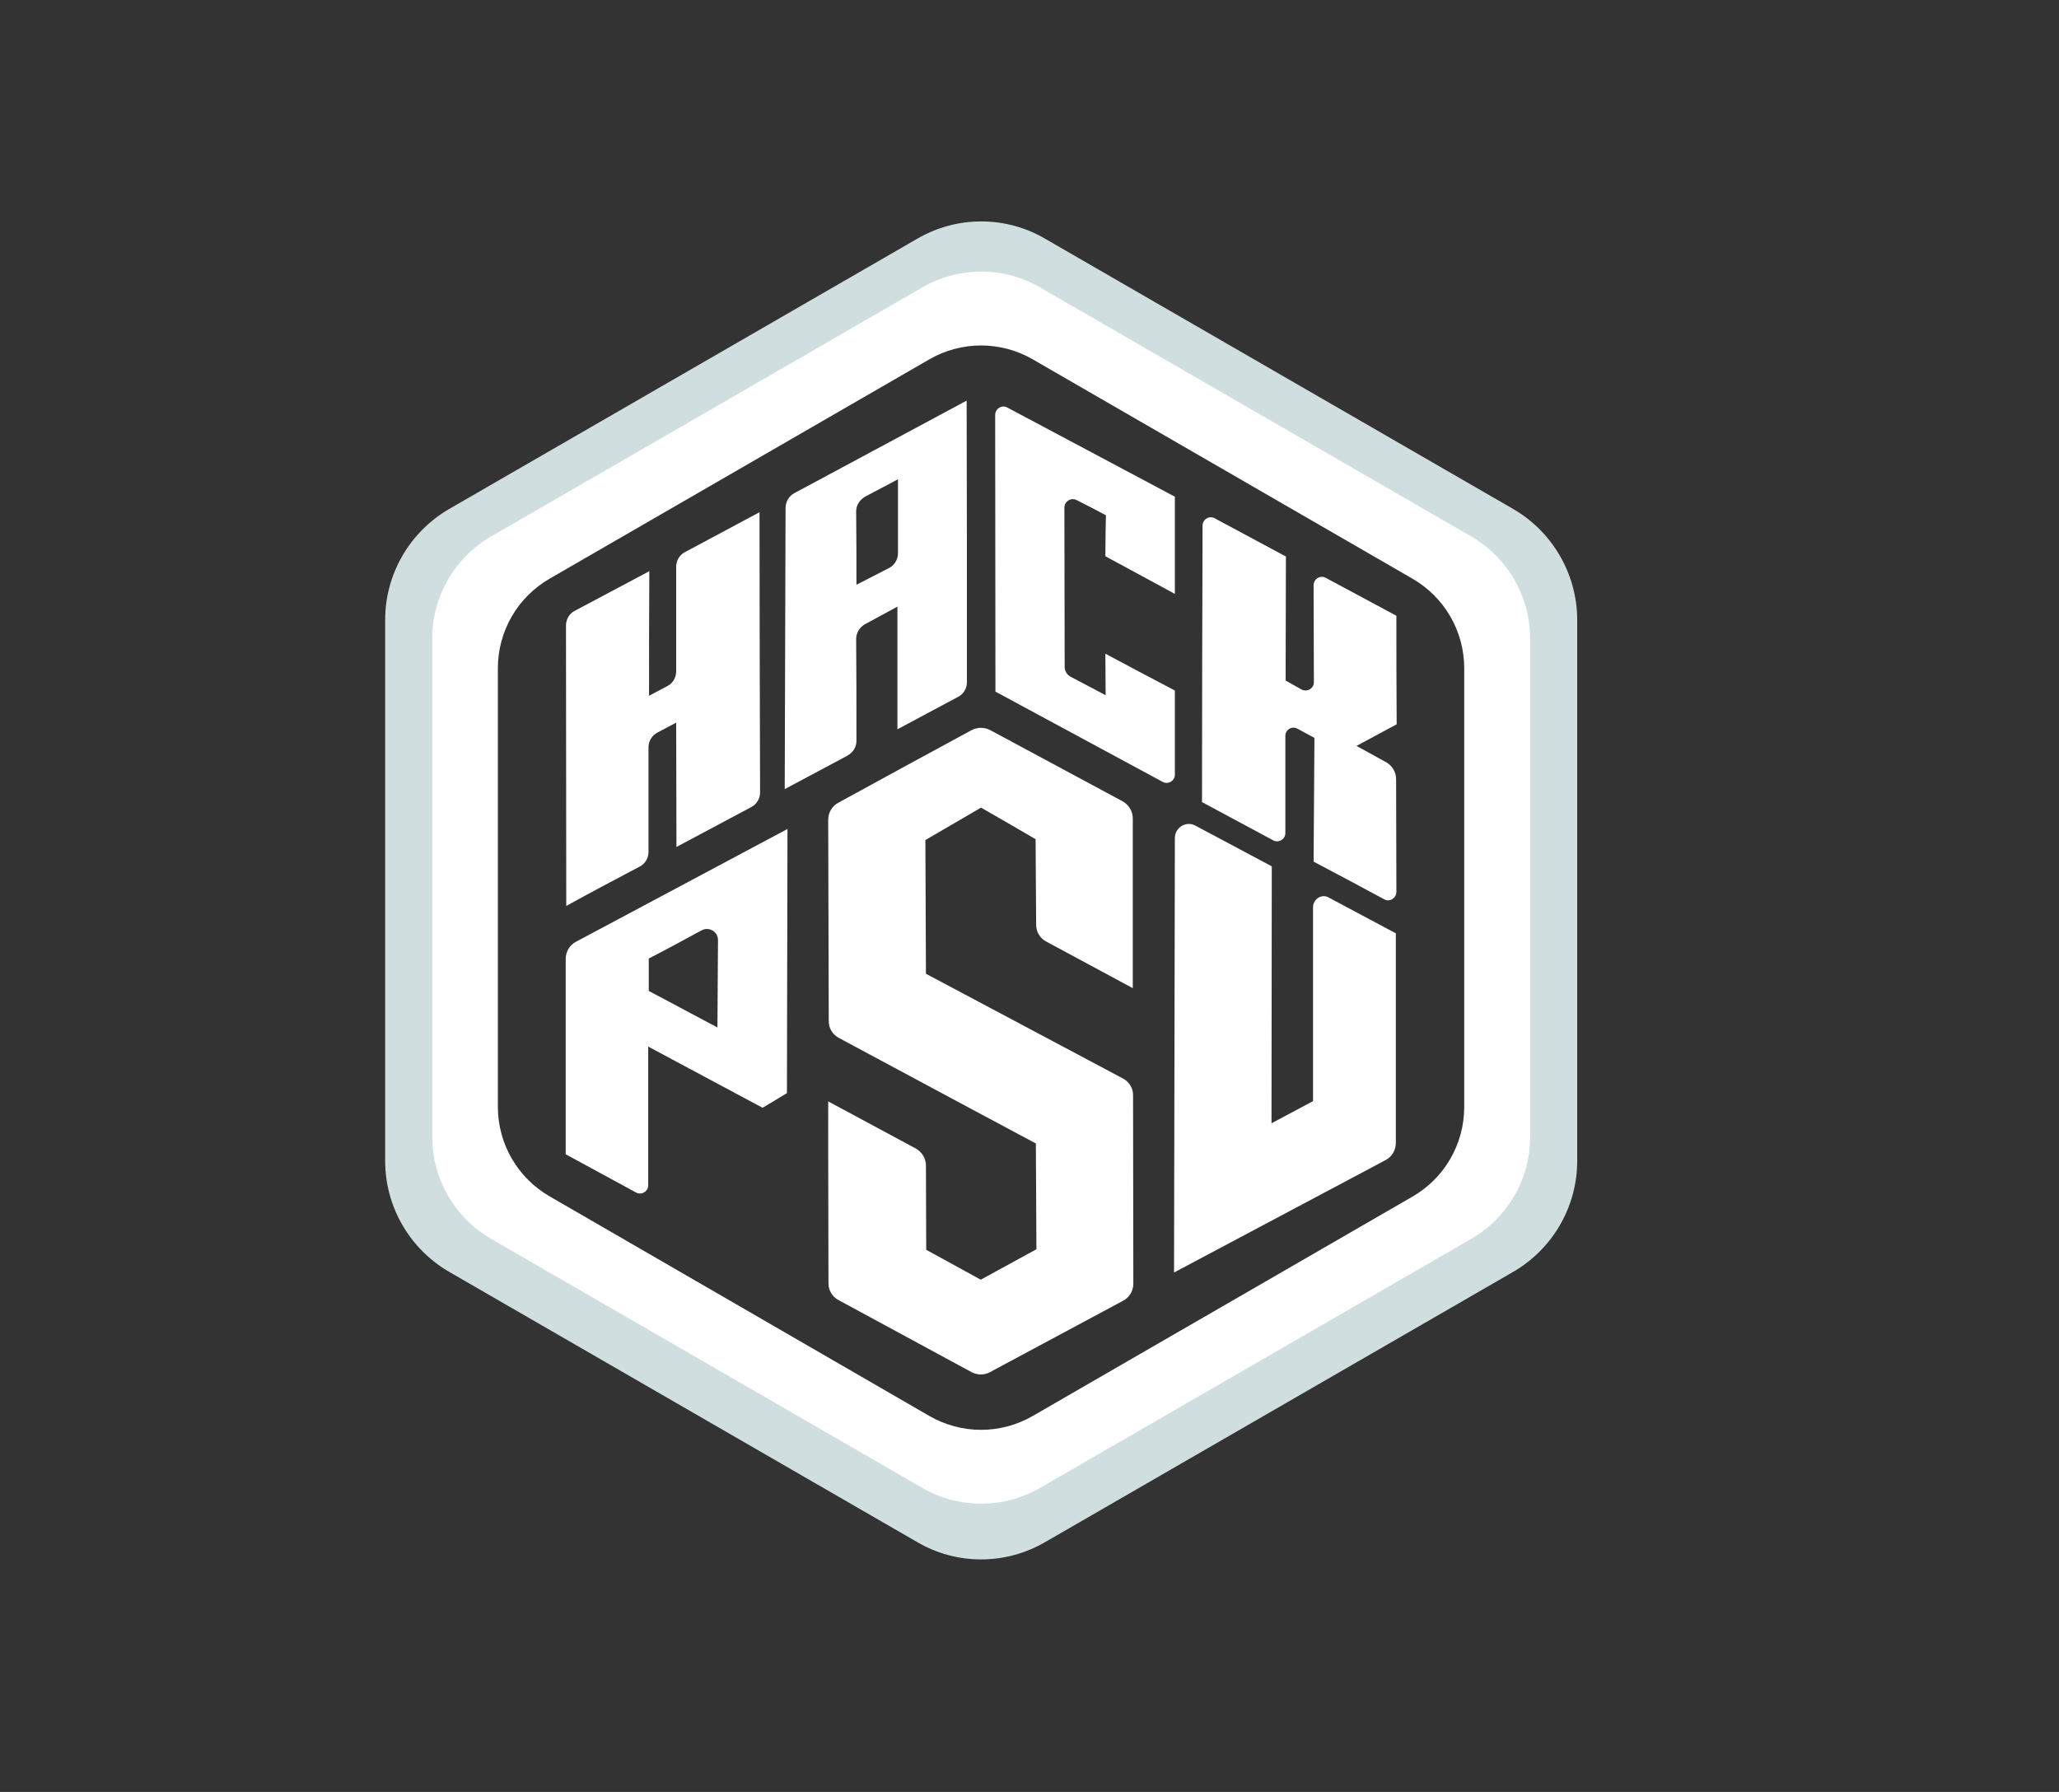 <?xml version="1.0" encoding="utf-8"?>
<!-- Generator: Adobe Illustrator 21.1.0, SVG Export Plug-In . SVG Version: 6.00 Build 0)  -->
<svg version="1.1" id="Layer_1" xmlns="http://www.w3.org/2000/svg" xmlns:xlink="http://www.w3.org/1999/xlink" x="0px" y="0px"
	 viewBox="0 0 743.6 647.2" style="enable-background:new 0 0 743.6 647.2;" xml:space="preserve">
<rect x="0" y="0" width="743.6" height="647.2" fill="#333333" stroke="none"/>
<style type="text/css">
	.st0{fill:#D1DEDF;}
	.st1{fill:#FFFFFF;}
</style>
<path class="st0" d="M546.6,183.9L377.4,86.2c-14.2-8.3-31.8-8.3-46.1,0l-169.2,97.7c-14.2,8.3-23,23.5-23,40v195.4
	c0,16.5,8.8,31.7,23,40L331.3,557c14.2,8.3,31.8,8.3,46.1,0l169.2-97.7c14.2-8.3,23-23.5,23-40V223.9
	C569.6,207.5,560.8,192.2,546.6,183.9z M543.8,407.6c0,14.5-7.7,27.9-20.3,35.2l-148.9,86c-12.6,7.3-28,7.3-40.6,0l-148.9-86.1
	c-12.6-7.3-20.3-20.6-20.3-35.2V235.6c0-14.5,7.7-27.9,20.3-35.2l148.9-86c12.6-7.3,28-7.3,40.6,0l148.9,86
	c12.6,7.3,20.3,20.6,20.3,35.2V407.6L543.8,407.6z"/>
<g>
	<path class="st1" d="M405.5,389.5c-23.7-12.6-47.4-25.2-71.1-37.8c-0.1-16.1-0.1-32.2-0.2-48.3c6.7-3.9,13.4-7.8,20.1-11.7
		c8.7,5,11,6.3,19.7,11.4l0.2,30.9c0,2.6,1.4,4.9,3.7,6.1c10.4,5.6,20.8,11.2,31.2,16.8c0-20.4,0-40.9,0-61.3c0-2.6-1.4-4.9-3.7-6.2
		l-47.8-25.7c-2.1-1.1-4.6-1.1-6.7,0c-16,8.7-32.1,17.4-48.1,26.2c-2.3,1.2-3.7,3.6-3.7,6.2l0.2,72.7c0,2.6,1.4,4.9,3.7,6.1
		c25.8,13.9,71.1,38.1,71.1,38.1l0.2,38.2l-20.1,11l-19.7-10.8l-0.1-30.4c0-2.6-1.4-4.9-3.7-6.2l-31.6-17c0,0,0,41.5,0.1,65.7
		c0,2.6,1.4,4.9,3.7,6.1c16,8.7,32,17.3,48,26c2.1,1.1,4.6,1.1,6.6,0c16-8.6,32.1-17.2,48.1-25.8c2.3-1.2,3.7-3.6,3.7-6.2
		c0-22.7-0.1-45.4-0.1-68.1C409.2,393,407.8,390.7,405.5,389.5z"/>
	<path class="st1" d="M204.3,346.3c0,23.5,0,47.1,0,70.6c8.5,4.6,16.9,9.2,25.4,13.8c2,1.1,4.4-0.4,4.4-2.6c0-16.7,0-33.4,0-50.1
		c13.8,7.4,27.5,14.7,41.3,22.1c3.9-2.3,5-3,8.8-5.3c0.1-31.8,0.1-63.6,0.2-95.4c-25.5,13.6-51,27.2-76.5,40.8
		C205.7,341.4,204.3,343.8,204.3,346.3z M253.4,336c2.7-1.4,5.9,0.5,5.9,3.5c-0.1,10.5-0.1,21.1-0.2,31.6
		c-8.3-4.4-16.5-8.8-24.8-13.2c0-5.3,0-6.4,0-11.7C240.7,342.9,247,339.5,253.4,336z"/>
	<path class="st1" d="M231,313c2-1,3.2-3.1,3.2-5.3c0-12.6,0-25.2,0-37.8c0-2.2,1.2-4.2,3.2-5.3l6.8-3.6l0.1,44.9
		c9-4.8,18-9.6,27-14.4c2-1,3.2-3.1,3.2-5.3c-0.1-33.7-0.2-67.5-0.2-101.2c-9,4.8-17.9,9.6-26.9,14.4c-2,1-3.2,3.1-3.2,5.3
		c0,12.6,0,25.2,0,37.8c0,2.2-1.2,4.3-3.2,5.3l-6.6,3.5c0-15,0-30,0.1-45c-9,4.8-17.9,9.5-26.9,14.3c-2,1-3.2,3.1-3.2,5.3l0.1,101.3
		C213.2,322.4,222.1,317.7,231,313z"/>
	<path class="st1" d="M309.3,267.6c0-12.3,0-24.5-0.1-36.8c0-2.2,1.2-4.2,3.1-5.3c3.9-2.1,7.9-4.3,11.8-6.4c0,14.8,0,29.5,0,44.3
		c7.3-3.9,14.6-7.8,21.9-11.7c2-1,3.2-3.1,3.2-5.3c0-33.9,0-67.8-0.1-101.7l-62.2,33.4c-1.9,1-3.2,3.1-3.2,5.3
		c-0.1,33.9-0.2,67.7-0.3,101.6c7.5-4,15-8,22.5-12C308.1,271.8,309.3,269.8,309.3,267.6z M312.4,179.4c4-2.1,7.9-4.2,11.9-6.3v26.8
		c0,2.2-1.3,4.3-3.3,5.3c-3.9,2-7.8,4-11.7,6c0-8.9,0-17.7-0.1-26.6C309.2,182.5,310.5,180.5,312.4,179.4z"/>
	<path class="st1" d="M504.3,222.4c-8.5-4.6-17-9.1-25.5-13.7c-2-1.1-4.4,0.4-4.4,2.7c0,11.7,0.1,23.4,0.1,35c0,2.3-2.5,3.7-4.5,2.6
		l-5.7-3.2l0.1-44.8c-8.6-4.6-17.1-9.2-25.7-13.8c-2-1.1-4.4,0.4-4.4,2.6c-0.1,33.3-0.2,66.6-0.2,99.9c8.6,4.6,17.1,9.2,25.7,13.8
		c2,1.1,4.4-0.4,4.4-2.6v-35.1c0-2.3,2.4-3.7,4.4-2.6s4.1,2.2,6.1,3.3l-0.3,44.7c8.5,4.5,17,9,25.5,13.6c2,1.1,4.4-0.4,4.4-2.7
		l-0.1-40.7c0-2.5-1.4-4.9-3.6-6.1l-10.7-5.9l14.5-7.8C504.3,244,504.3,240.3,504.3,222.4z"/>
	<path class="st1" d="M424.3,249.4c-8.4-4.4-16.7-8.8-25.1-13.3c0,5,0.1,10,0.1,15c-4.2-2.2-8.5-4.5-12.7-6.7
		c-1.3-0.7-2.1-2.1-2.1-3.5l-0.1-57.6c0-2.2,2.4-3.7,4.4-2.7c3.5,1.8,7.1,3.6,10.6,5.5c-0.1,4.9-0.2,9.8-0.2,14.8l25.1,13.6v-35.1
		c-20.2-10.7-40.3-21.5-60.5-32.2c-2-1.1-4.4,0.4-4.4,2.7c0,33.3,0.1,66.6,0.1,99.9c20.1,10.9,40.3,21.7,60.4,32.6
		c2,1.1,4.4-0.4,4.4-2.6C424.3,269.6,424.3,259.5,424.3,249.4z"/>
	<path class="st1" d="M474.2,327.7c0,23.3,0,46.7,0,70c-5,2.7-10,5.3-15,8l0.1-92.8l-27.6-14.7c-3.3-1.8-7.3,0.6-7.4,4.4
		c-0.1,52.3-0.2,104.7-0.3,157c25.5-13.5,50.9-27.1,76.4-40.6c2.3-1.2,3.7-3.6,3.7-6.2c0-25.2,0-50.5,0-75.7
		c-8.1-4.3-16.1-8.6-24.2-12.9C477.5,322.7,474.2,324.6,474.2,327.7z"/>
	<path class="st1" d="M531.4,193.8l-155.8-90c-13.1-7.6-29.3-7.6-42.5,0l-155.8,90c-13.1,7.6-21.2,21.6-21.2,36.8v180
		c0,15.2,8.1,29.2,21.2,36.8l155.8,90c13.1,7.6,29.3,7.6,42.5,0l155.8-90c13.1-7.6,21.2-21.6,21.2-36.8v-180
		C552.6,215.5,544.5,201.4,531.4,193.8z M528.8,399.8c0,13.4-7.1,25.7-18.7,32.4L373,511.4c-11.6,6.7-25.8,6.7-37.4,0l-137.1-79.3
		c-11.6-6.7-18.7-19-18.7-32.4V241.4c0-13.4,7.1-25.7,18.7-32.4l137.1-79.2c11.6-6.7,25.8-6.7,37.4,0L510.1,209
		c11.6,6.7,18.7,19,18.7,32.4V399.8L528.8,399.8z"/>
</g>
<g id="Layer_2">
</g>
</svg>
